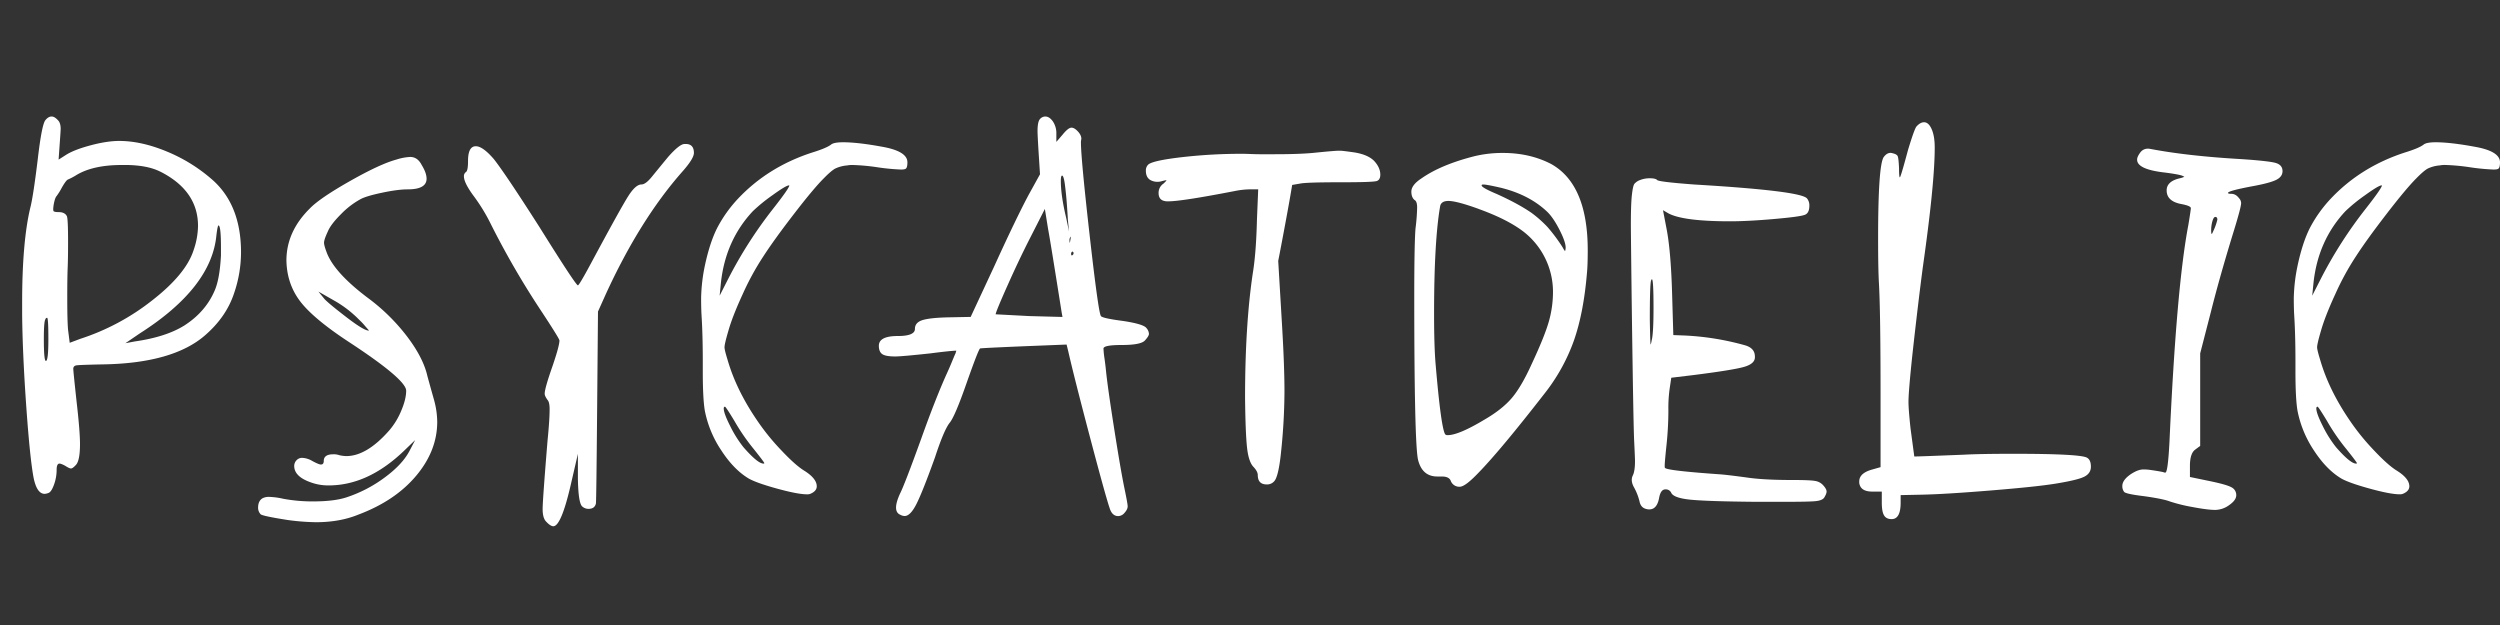 <svg xmlns="http://www.w3.org/2000/svg" viewBox="0 0 2000 500"><rect x="0" y="0" width="2000" height="500" fill="#333333" stroke="none"/><defs><style>.cls-1{fill:#fff;}</style></defs><g id="Layer_2" data-name="Layer 2"><path class="cls-1" d="M36.4,96.05q2.3-2.85,4.92-2.85,2.3,0,4.92,2.85,2.3,2.13,2.3,7.11,0,1.07-.66,10.31l-1,14.22,5.57-3.55q6.56-4.27,19.85-7.83t23.12-3.55q17.37,0,37.38,8.18a130.15,130.15,0,0,1,36.08,22q23.94,20.27,23.94,59a101,101,0,0,1-5.57,32.71q-6.24,18.84-23,33.42-25.92,22.75-83,23.46-17.06.36-19.84.72c-1.86.23-2.78,1.18-2.78,2.84q0,1.78,2.62,26Q64,344.94,64,355.24q0,13.86-3.61,17.06-2.3,2.49-3.6,2.49t-4.59-2.13q-3.28-1.79-4.6-1.78-2.29,0-2.29,5a34.69,34.69,0,0,1-2.13,11.91c-1.43,3.91-2.9,6.1-4.43,6.58a9.86,9.86,0,0,1-3,.71q-6.24,0-8.86-12.8Q23.94,366.6,21,325t-3.28-72.89v-10q0-48.71,6.56-76.08,2.3-8.88,5.9-38.4Q33.46,99.25,36.4,96.05Zm2.3,175.28q0-17.07-1-17.07a1.31,1.31,0,0,0-1.32,1.07q-1.3,1.42-1.31,15.64,0,17.79,1.64,17.78Q38.7,288.75,38.7,271.33Zm89.53-134q-9.84-5-26.23-5.33H97.4q-23.61,0-37.06,8.53a54.19,54.19,0,0,1-6.23,3.2c-1.09.71-2.68,2.91-4.75,6.58a50.91,50.91,0,0,1-4.1,6.57c-.88.95-1.64,3.2-2.3,6.76-.44,2.84-.49,4.57-.16,5.16s1.69.88,4.1.88c3.28,0,5.46,1.07,6.56,3.2q1,1.78,1,20.63,0,13.16-.33,21-.33,8.19-.32,23.82,0,18.5.65,25.6l1.31,10.31,8.53-3.2a184.53,184.53,0,0,0,57.23-30.57q27.06-21,33.29-40.18a61.59,61.59,0,0,0,3.6-19.55Q158.4,152.57,128.23,137.29Zm48.54,67.2v-6.4q0-17.78-2-17.78c-.44,0-1,2.61-1.64,7.82q-3.93,42-61.33,78.58l-11.47,7.82,7.54-1.42q24.91-3.56,39.68-12.8,17.05-11,24.27-28.09Q175.78,223,176.77,204.49Z"/><path class="cls-1" d="M317,127.69a42.6,42.6,0,0,1,11.15-2.13q5.9,0,9.18,6.4,3.93,6.39,3.93,11,0,8.53-15.08,8.53-7.87,0-20.5,2.67t-17.22,5.15a65.94,65.94,0,0,0-15.74,12.09q-8.2,8.19-10.49,13.87c-2,4.26-3,7.23-3,8.89q0,2.13,2,7.46,5.91,16.37,33.45,37a156.11,156.11,0,0,1,31,30.58q12.94,17.06,16.23,31.64,2.63,9.6,5.25,18.84a67.73,67.73,0,0,1,2.62,17.78q0,23.12-16.89,43.2t-46.4,31.11q-14.76,6-33.78,6A182.62,182.62,0,0,1,230.13,416q-20.34-3.19-21.65-4.62a7.57,7.57,0,0,1-2-5.33q0-5.34,3.61-7.47a11,11,0,0,1,5.25-1.07A57.77,57.77,0,0,1,226.52,399a127.53,127.53,0,0,0,23.94,2.13q16.72,0,26.56-3.2a107.56,107.56,0,0,0,30.83-16q14.43-10.66,20-21.69l4.26-8.17-8.85,8.53q-28.87,27.74-60.35,27.73a40.33,40.33,0,0,1-14.43-2.49q-13.12-4.62-13.12-13.15a6.7,6.7,0,0,1,2-4.62,5.91,5.91,0,0,1,4.59-1.78,17.21,17.21,0,0,1,7.87,2.49c3.5,1.89,5.79,2.84,6.89,2.84,1.53,0,2.3-.95,2.3-2.84q0-5.34,7.54-5.34a13.12,13.12,0,0,1,4.92.71,26.61,26.61,0,0,0,5.57.72q16.39,0,34.44-20.63A58.05,58.05,0,0,0,321,328.57q3.93-9.24,3.94-16,0-8.88-44.93-38.4-28.87-18.84-39.69-32.88T229.14,208.4q0-23.11,18.7-41.6,7.86-8.18,32-21.87T317,127.69ZM287.52,256a89.9,89.9,0,0,0-21-16l-11.81-6.75,4.92,6q3.28,3.55,17.38,14.4t18,10.84c.22,0,0-.35-.65-1.06s-1.59-1.78-2.79-3.2A49.14,49.14,0,0,0,287.52,256Z"/><path class="cls-1" d="M534.8,125.2q8.85-9.95,12.79-10h1.64q5.89.36,5.9,7.11,0,4.62-9.51,15.29-33.78,38.39-61,97.77l-6.23,13.87-.66,75.37q-.66,77.14-1,78.22-1,4.26-5.9,4.26A7.48,7.48,0,0,1,465.6,405q-3-3.19-3.28-22.4V363.06l-5.9,25.6Q448.86,421,442.64,421q-2.29,0-5.9-3.91-2.64-2.85-2.63-10,0-6.75,3.94-54.75,1.63-16.35,1.64-24.89c0-3.79-.55-6.27-1.64-7.46-1.53-2.14-2.3-3.79-2.3-5q0-4.26,6.23-22,5.58-16.35,5.58-20.62,0-1.42-14.76-23.83a669.65,669.65,0,0,1-40.34-69.68,144,144,0,0,0-13.77-22.4q-7.54-10.31-7.54-15.29a3.9,3.9,0,0,1,1.64-3.55q1.63-1.08,1.64-8.89,0-11.73,6.23-11.74,5.56,0,14.43,10.31,9.51,12.11,36.73,54.76,28.86,46.22,30.5,46.22,1,0,10.17-17.07,24.25-45.15,30.17-54.4t10.49-9.24q3.29,0,8.2-6Q534.15,125.92,534.8,125.2Z"/><path class="cls-1" d="M664.93,115.6c1.53-1.18,4.7-1.78,9.51-1.78q11.8,0,31.16,3.56,20.32,3.56,20.33,12.44c0,2.62-.38,4.27-1.15,5s-2.78.95-6.06.71a170,170,0,0,1-17.22-1.78A164.84,164.84,0,0,0,682.31,132a20.53,20.53,0,0,0-4.59.35,27.14,27.14,0,0,0-9.51,2.49q-3.29,1.78-9.18,7.82-8.21,8.19-23.94,28.62t-24.27,33.6a213.69,213.69,0,0,0-16.56,30.22q-8.37,18.13-11.65,29.87-2.94,10-3,12.8c0,1.42.76,4.62,2.3,9.6q6.88,24.18,23.61,48.71a180.79,180.79,0,0,0,18.86,23.46q11.31,12.09,18.53,16.71,10.49,6.41,10.49,12.8c0,2.61-1.75,4.62-5.24,6.05a6.57,6.57,0,0,1-2.63.35q-7.22,0-23.45-4.44t-22.79-8q-12.14-7.12-22.3-22.76a86.91,86.91,0,0,1-13.12-31.64q-1.65-9.6-1.64-32v-7.11q0-21.68-1-37.33-.33-5.69-.33-13.87a139.28,139.28,0,0,1,2.95-25.6q3.93-18.48,9.84-30.22a105.85,105.85,0,0,1,17-23.82q23.94-25.23,59-36.62Q661.33,118.46,664.93,115.6Zm-46.57,51.56q13.11-16.71,13.12-18.85h-.33q-2.29,0-13.12,7.82a134.31,134.31,0,0,0-15.74,12.8q-22,23.48-25.58,57.6l-1,10L582.61,223A345.41,345.41,0,0,1,618.36,167.16ZM587.53,336.75q-6.88-11.38-7.54-11.38c-.66,0-1,.48-1,1.42q0,3.91,5.24,14.22a92.74,92.74,0,0,0,10.5,16.71q11.47,13.17,16.07,13.16c.43,0,.65-.12.65-.36q0-.7-8.52-11.37A165,165,0,0,1,587.53,336.75Z"/><path class="cls-1" d="M831.63,95.69a5.77,5.77,0,0,1,4.59-2.49c2.18,0,4.21,1.31,6.07,3.91a16.84,16.84,0,0,1,2.79,10v6.4l4.92-5.69q4.57-5.69,7.21-5.69,2.29,0,5.08,3t2.79,5.87a6,6,0,0,1-.16,1.07,7.36,7.36,0,0,0-.17,1.77q0,12.81,7,74.67t9,64.35q1.3,1.78,17.71,3.91,16.4,2.49,18.7,5.69a7.67,7.67,0,0,1,2,4.62q0,1.79-3.27,5.34T897.55,276q-14.76,0-14.76,2.84a69.27,69.27,0,0,0,.82,8c.54,3.92.93,7.06,1.15,9.43q1.31,13.15,6.56,46.57t8.2,47.64q2.61,12.45,2.62,14.58c0,1.66-.88,3.43-2.62,5.33a6.69,6.69,0,0,1-4.92,2.49q-4.92,0-6.89-6.4-3.29-9.6-15.91-57.42t-17.21-68.08l-1.32-5.34L819.17,277q-34.11,1.43-35.09,1.77-1.32.72-10.83,27.74-9.18,26.31-13.44,31.64-4.6,5.68-11.81,27.73-9.84,27.38-14.76,37.16t-9.51,9.77a7.69,7.69,0,0,1-3.61-1.06c-2.18-.95-3.28-2.85-3.28-5.69s1.1-6.64,3.28-11.38q3.61-7.11,16.73-43.38,11.8-33.06,21-53.33c1.09-2.36,2.29-5.15,3.61-8.35s2.29-5.51,2.95-6.93l.65-2.14q-3.93,0-20.66,2.14-22.95,2.49-28.2,2.48-7.87,0-10.5-1.95c-1.75-1.3-2.62-3.5-2.62-6.58q0-7.82,15.09-7.82,13.77,0,13.77-5.69,0-5,5.74-6.93t20.5-2.31l18.36-.36,18.7-40.17q17-37.33,27.54-57.25L832,139.42l-1.31-20.62q-.66-11.37-.66-13.51C830,100.55,830.53,97.35,831.63,95.69ZM849.34,250q-9.18-58-10.82-66.49l-2.63-16.35L823.76,191q-8.53,16.71-17.88,37.68t-9.34,22.76l26.89,1.42,26.57.71Zm4.92-74.67c0-.71-.22-4.2-.66-10.49s-1-11.91-1.64-16.88-1.42-7.47-2.29-7.47c-.66,0-1,1.42-1,4.27q0,11.73,4.27,29.51l2.29,11Zm1.31,16.36q0,2.49.33,2.49l.65-3.56V189.2A5.09,5.09,0,0,0,855.57,191.69Zm1.31,11c0,1.66.44,2.08,1.31,1.24a1.67,1.67,0,0,0,0-2.66C857.54,201.29,857.1,201.77,856.88,202.71Z"/><path class="cls-1" d="M1050.11,122.36q17.39-1.78,21-1.78h1q2,0,11.8,1.42,10.5,1.78,15.42,6.76,4.92,5.33,4.92,11,0,3.91-2.63,5t-29.19,1.06q-27.54,0-32.46,1.07l-6.24,1.07q-1.64,10.31-5.41,30.57t-5.74,30.22l3,50.49q2,33.42,2,54a482.53,482.53,0,0,1-3,50.84q-1.63,14.58-4.26,19.56a7.5,7.5,0,0,1-6.89,3.91q-7.21,0-7.21-7.47c0-1.9-1.1-4-3.28-6.4q-3.95-3.92-5.25-15.11t-1.64-40q0-58.67,6.23-100.27,2.63-16,3.28-42.66l1-24.18h-4.92a67,67,0,0,0-14.1,1.42q-42.3,8.19-52.8,8.18a10.35,10.35,0,0,1-4.59-.71c-2.19-.94-3.28-3-3.28-6a8.8,8.8,0,0,1,3.94-7.47c1.74-1.66,2.51-2.54,2.29-2.67s-1.64.18-4.26.89a11.76,11.76,0,0,1-8.53-1.06q-3.62-2.15-3.61-7.47a6.39,6.39,0,0,1,2-5q3.93-3.19,27.06-5.86a418.6,418.6,0,0,1,48-2.67q2.29,0,7,.18c3.17.12,5.52.17,7.06.17h10.49Q1038.3,123.42,1050.11,122.36Z"/><path class="cls-1" d="M1180,124.85a96.38,96.38,0,0,1,22.3-2.49q21.65,0,38.7,8.89,29.19,16.35,29.19,69,0,12.09-.66,18.49-2.62,31.29-10.33,53.51a149.35,149.35,0,0,1-23.77,42.84q-35.1,45.15-52.81,63.29-10.5,11-14.75,11h-1a7.24,7.24,0,0,1-6.23-4.62c-.88-2.38-3.28-3.56-7.21-3.56h-3.61q-12.13,0-15.42-13.51-2.94-13.51-3-128.71,0-43.72,1-56.17a154.74,154.74,0,0,0,1.31-16.71c0-3.32-.66-5.33-2-6.05q-2.62-2.13-2.62-6.75,0-5.34,8.2-10.67Q1153.09,131.61,1180,124.85Zm3,42.31q-17.7-6.41-24.27-6.4c-3.72,0-5.9,1.3-6.56,3.91q-4.9,27.72-4.91,86.39,0,26.67,1.31,41.25,4.26,49.77,7.54,55.1a2.53,2.53,0,0,0,2,.71q8.85,0,29.51-12.44,14.1-8.18,21.81-17.24t15.91-27.2q10.15-21.69,13.61-33.6a87,87,0,0,0,3.44-24.35,60.94,60.94,0,0,0-24.1-48.36Q1205.56,175.33,1182.93,167.16Zm18.7-16.71q-12.14-2.85-15.09-2.85c-.88,0-1.31.24-1.31.71q0,1.78,11.81,6.76,17.37,7.81,28.2,15.29a95.63,95.63,0,0,1,12.63,11.19,134.48,134.48,0,0,1,12.3,16.54,15.47,15.47,0,0,0,1.8,2.84,9.84,9.84,0,0,0,.49-2.84q0-4.62-4.92-14.22T1238,169.64Q1223.93,156.14,1201.63,150.45Z"/><path class="cls-1" d="M1312,144.05a21.22,21.22,0,0,1,7.87-1.43q4.59,0,5.9,1.43t29.52,3.55q84.29,5,90.19,11a8.61,8.61,0,0,1,2,6c0,4.26-1.43,6.75-4.27,7.46q-4.26,1.43-24.59,3.2t-34.44,1.78q-37.71,0-49.52-6.4l-4.27-2.49,3,15.65q3.27,17.41,4.26,50.13l1,34.13,9.19.35a216,216,0,0,1,48.21,7.83q6.22,1.79,7.54,6.4a11.54,11.54,0,0,1,.33,3.2q0,5.32-9.19,7.82t-40,6.4l-17.71,2.13-1,6.76a110.2,110.2,0,0,0-1.31,19.19,267.91,267.91,0,0,1-1.64,29.16q-1.32,12.79-1.31,15.29c0,1.18.1,1.78.32,1.78q2,2.13,42.64,5,6.23.36,24.27,2.85Q1412,384,1434,384q13.77,0,17.87.72a10.87,10.87,0,0,1,6.4,3.2q3,3.19,3,5.33,0,1.77-2,5-1.64,2.13-6.72,2.66t-24.1.54h-24q-39.67-.36-52.8-1.78T1336.87,394a4.74,4.74,0,0,0-4.59-2.49q-3.62,0-4.92,6.4-1.63,9.6-7.87,9.6a7.79,7.79,0,0,1-2.62-.36c-2.85-.71-4.59-2.72-5.25-6a45.4,45.4,0,0,0-4.26-11c-2.19-3.8-2.52-7.11-1-10q1.64-3.56,1.64-11.37,0-2.14-.65-15.65-.66-12.44-2-112.7-.66-54.75-.66-60.44,0-16.71.82-24c.55-4.86,1.2-7.83,2-8.89A10.58,10.58,0,0,1,1312,144.05Zm9.51,127.63q1.3-6,1.31-25.24,0-23.1-1.31-23.11a4.33,4.33,0,0,0-.66,1.07q-1,3.19-1,31.28.33,19.92.66,19.91C1320.69,275.59,1321,274.29,1321.46,271.68Z"/><path class="cls-1" d="M1533.35,101c2-2.14,3.94-3.2,5.91-3.2,2.4,0,4.42,1.83,6.06,5.51s2.46,8.59,2.46,14.75q0,28.8-9.51,95.64-3.62,27.39-8.2,68.62-3.27,30.58-3.28,39.11,0,6,1.64,21.33l3,22.4H1533q2.94,0,38.37-1.42,12.78-.7,39.35-.71,54.12,0,59,3.2c2,1.19,3,3.55,3,7.11s-1.76,6.22-5.25,8-11,3.61-22.63,5.51q-14.76,2.47-52,5.51t-55.59,3.38l-16.73.35v6.05q0,13.14-7.21,13.15-4.27,0-6.07-3c-1.2-2-1.8-5.39-1.8-10.13v-8.89h-7.55c-5.24,0-8.52-1.55-9.84-4.62a7.13,7.13,0,0,1-.65-3.56q0-6.75,10.82-9.6l6.23-1.78V316.48q0-66.84-1.31-90-.66-11.73-.65-35.91,0-59,4.59-65.06c2.18-2.85,4.59-3.79,7.21-2.85,2.18.48,3.5,1.31,3.94,2.49s.76,4.27,1,9.25q0,7.45.66,7.46t6.56-22Q1531.71,102.46,1533.35,101Z"/><path class="cls-1" d="M1712.22,122q3-3.9,8.2-2.84,29.83,5.69,73.13,8.17,21.32,1.44,26.9,3c3.71,1.06,5.57,3.26,5.57,6.57q0,4.27-4.59,6.76t-17.71,5q-21.33,3.92-21.32,5.69c0,.47.87.71,2.63.71,2.4,0,4.47,1.19,6.23,3.55a5.68,5.68,0,0,1,1.64,3.91q0,3.57-7.22,26.67-10.5,34.49-17,60.44l-8.53,33.07v74l-4.26,3.2q-3.94,3.19-3.94,12.8v8.89l15.42,3.2q13.77,2.83,17.71,5a6.88,6.88,0,0,1,3.93,6.4q0,3.92-5.57,7.82a19.34,19.34,0,0,1-11.15,3.92q-6.24,0-18.37-2.32a128.09,128.09,0,0,1-18-4.44q-5.58-2.13-21-4.27-14.76-1.77-15.74-3.55a7.57,7.57,0,0,1-1.31-4.62q0-4.64,6.56-9.25,5.89-3.92,10.16-3.91a36.74,36.74,0,0,1,5.58.36q9.84,1.41,11.48,2.13h.65q2,0,3.28-24.53,5.58-123.73,15.09-173.5,2-12.09,2-13.52,0-1.77-7.22-3.2-12.13-2.13-12.13-11,0-7.11,10.17-9.6a19.2,19.2,0,0,0,3.93-1.24c0-.12-.55-.41-1.64-.89q-2.62-1.06-13.45-2.49-22.62-2.48-22.63-10.31Q1709.59,125.56,1712.22,122Zm61.66,53.69c0-1.42-.55-2.13-1.64-2.13-.88,0-1.64,1.12-2.3,3.37a25.9,25.9,0,0,0-1,7.29c0,1.66.1,2.61.32,2.85s.55-.24,1-1.43l1-2.13A43.88,43.88,0,0,0,1773.88,175.69Z"/><path class="cls-1" d="M1939,115.6c1.53-1.18,4.7-1.78,9.51-1.78q11.81,0,31.16,3.56,20.32,3.56,20.33,12.44c0,2.62-.38,4.27-1.15,5s-2.78.95-6.06.71a170,170,0,0,1-17.22-1.78,164.84,164.84,0,0,0-19.19-1.77,20.59,20.59,0,0,0-4.59.35,27.14,27.14,0,0,0-9.51,2.49q-3.29,1.78-9.18,7.82-8.2,8.19-23.94,28.62t-24.27,33.6a213.69,213.69,0,0,0-16.56,30.22q-8.37,18.13-11.65,29.87-2.94,10-3,12.8,0,2.13,2.3,9.6,6.88,24.18,23.61,48.71a181.64,181.64,0,0,0,18.86,23.46q11.31,12.09,18.53,16.71,10.48,6.41,10.49,12.8c0,2.61-1.75,4.62-5.24,6.05a6.54,6.54,0,0,1-2.63.35q-7.22,0-23.45-4.44t-22.79-8q-12.14-7.12-22.3-22.76A86.91,86.91,0,0,1,1838,328.57q-1.65-9.6-1.64-32v-7.11q0-21.68-1-37.33-.33-5.69-.33-13.87a139.28,139.28,0,0,1,3-25.6q3.93-18.48,9.84-30.22a105.85,105.85,0,0,1,17.05-23.82q23.94-25.23,59-36.62Q1935.4,118.46,1939,115.6Zm-46.57,51.56q13.11-16.71,13.12-18.85h-.33q-2.29,0-13.12,7.82a134.31,134.31,0,0,0-15.74,12.8q-22,23.48-25.58,57.6l-1,10,6.88-13.51A345.41,345.41,0,0,1,1892.43,167.16ZM1861.6,336.75q-6.88-11.38-7.54-11.38c-.66,0-1,.48-1,1.42q0,3.91,5.24,14.22a92.74,92.74,0,0,0,10.5,16.71q11.48,13.17,16.07,13.16c.43,0,.65-.12.65-.36q0-.7-8.52-11.37A165,165,0,0,1,1861.6,336.75Z"/></g></svg>